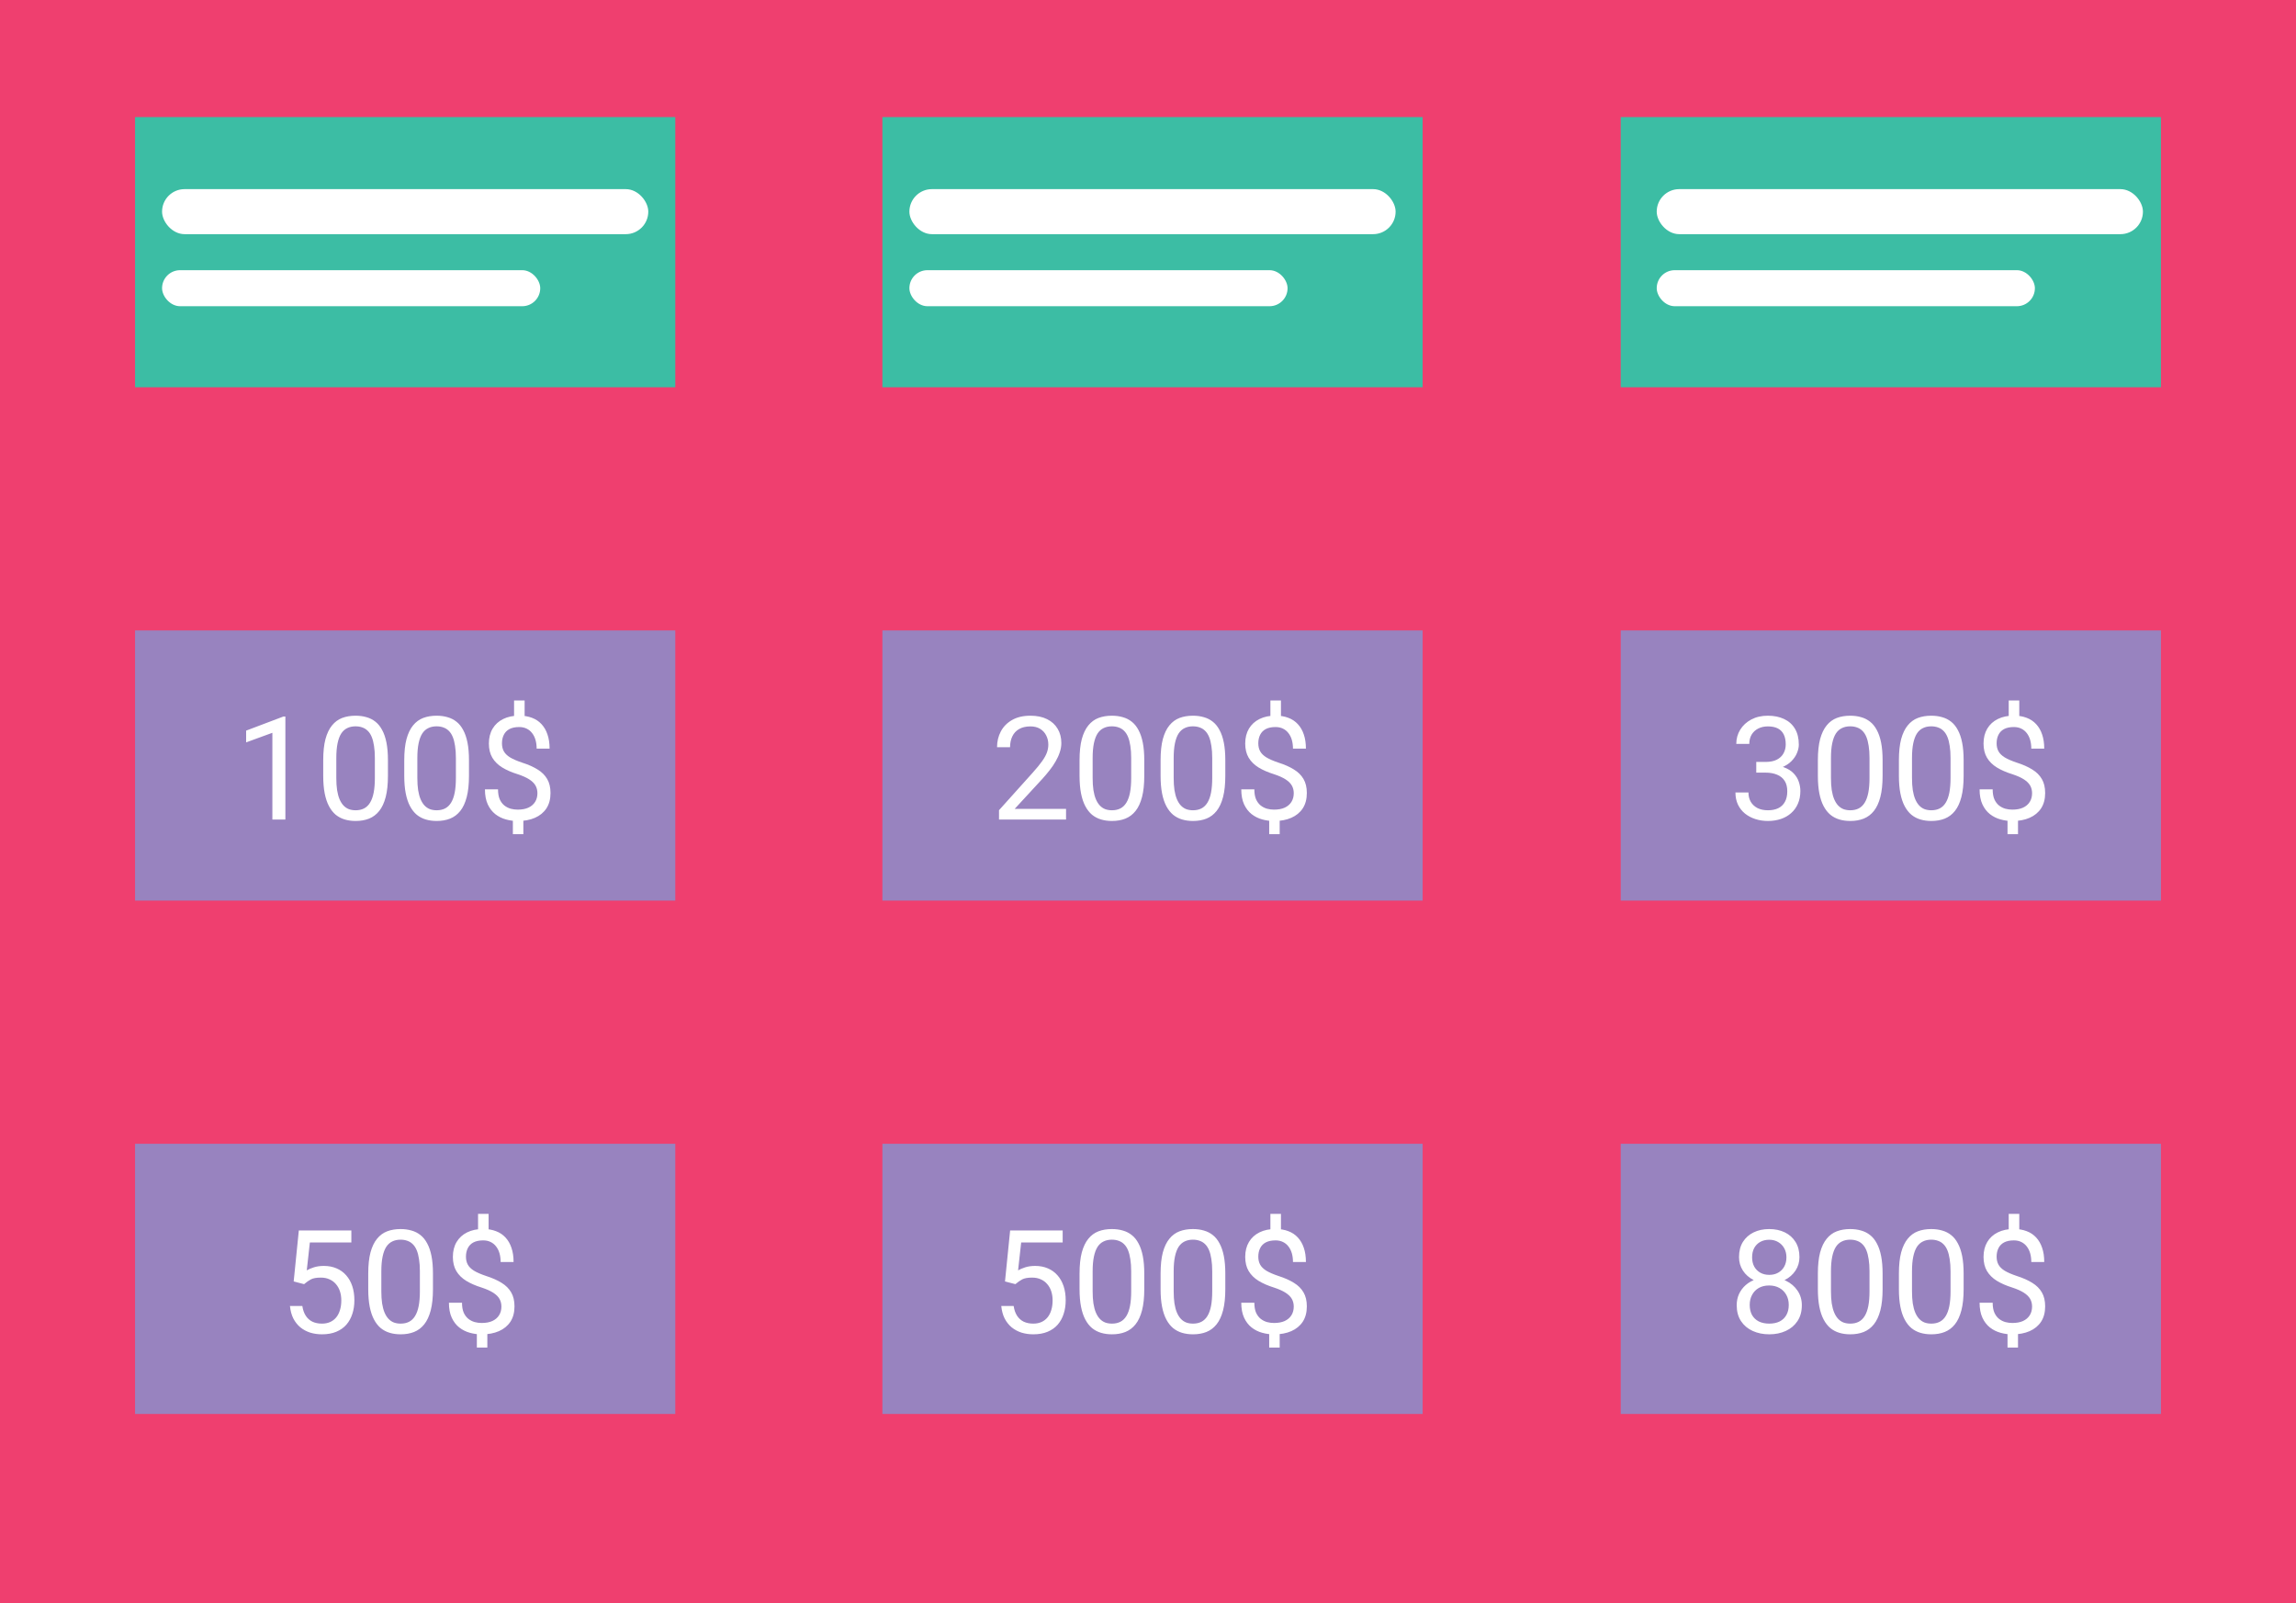 <svg width="255" height="178" viewBox="0 0 255 178" fill="none" xmlns="http://www.w3.org/2000/svg">
<rect width="255" height="178" fill="#EF3F6F"/>
<rect x="180" y="13" width="60" height="30" fill="#3CBDA4"/>
<rect x="15" y="13" width="60" height="30" fill="#3CBDA4"/>
<rect x="18" y="30" width="42" height="4" rx="2" fill="white"/>
<rect x="98" y="13" width="60" height="30" fill="#3CBDA4"/>
<rect x="180" y="70" width="60" height="30" fill="#9883BF"/>
<rect x="15" y="70" width="60" height="30" fill="#9883BF"/>
<path d="M31.695 79.562V91H30.25V81.367L27.336 82.43V81.125L31.469 79.562H31.695ZM43.086 84.406V86.141C43.086 87.073 43.003 87.859 42.836 88.5C42.669 89.141 42.43 89.656 42.117 90.047C41.805 90.438 41.427 90.721 40.984 90.898C40.547 91.07 40.052 91.156 39.5 91.156C39.062 91.156 38.659 91.102 38.289 90.992C37.919 90.883 37.586 90.708 37.289 90.469C36.997 90.224 36.747 89.906 36.539 89.516C36.331 89.125 36.172 88.651 36.062 88.094C35.953 87.537 35.898 86.885 35.898 86.141V84.406C35.898 83.474 35.982 82.693 36.148 82.062C36.32 81.432 36.562 80.927 36.875 80.547C37.188 80.162 37.562 79.885 38 79.719C38.443 79.552 38.938 79.469 39.484 79.469C39.927 79.469 40.333 79.523 40.703 79.633C41.078 79.737 41.411 79.906 41.703 80.141C41.995 80.37 42.242 80.677 42.445 81.062C42.654 81.443 42.812 81.909 42.922 82.461C43.031 83.013 43.086 83.662 43.086 84.406ZM41.633 86.375V84.164C41.633 83.654 41.602 83.206 41.539 82.82C41.482 82.43 41.396 82.096 41.281 81.82C41.167 81.544 41.021 81.32 40.844 81.148C40.672 80.977 40.471 80.852 40.242 80.773C40.018 80.69 39.766 80.648 39.484 80.648C39.141 80.648 38.836 80.713 38.57 80.844C38.305 80.969 38.081 81.169 37.898 81.445C37.721 81.721 37.586 82.083 37.492 82.531C37.398 82.979 37.352 83.523 37.352 84.164V86.375C37.352 86.885 37.38 87.336 37.438 87.727C37.5 88.117 37.591 88.456 37.711 88.742C37.831 89.023 37.977 89.255 38.148 89.438C38.32 89.62 38.518 89.755 38.742 89.844C38.971 89.927 39.224 89.969 39.5 89.969C39.854 89.969 40.164 89.901 40.43 89.766C40.695 89.63 40.917 89.419 41.094 89.133C41.276 88.841 41.411 88.469 41.5 88.016C41.589 87.557 41.633 87.01 41.633 86.375ZM52.086 84.406V86.141C52.086 87.073 52.003 87.859 51.836 88.5C51.669 89.141 51.43 89.656 51.117 90.047C50.805 90.438 50.427 90.721 49.984 90.898C49.547 91.07 49.052 91.156 48.5 91.156C48.062 91.156 47.659 91.102 47.289 90.992C46.919 90.883 46.586 90.708 46.289 90.469C45.997 90.224 45.747 89.906 45.539 89.516C45.331 89.125 45.172 88.651 45.062 88.094C44.953 87.537 44.898 86.885 44.898 86.141V84.406C44.898 83.474 44.982 82.693 45.148 82.062C45.32 81.432 45.562 80.927 45.875 80.547C46.188 80.162 46.562 79.885 47 79.719C47.443 79.552 47.938 79.469 48.484 79.469C48.927 79.469 49.333 79.523 49.703 79.633C50.078 79.737 50.411 79.906 50.703 80.141C50.995 80.37 51.242 80.677 51.445 81.062C51.654 81.443 51.812 81.909 51.922 82.461C52.031 83.013 52.086 83.662 52.086 84.406ZM50.633 86.375V84.164C50.633 83.654 50.602 83.206 50.539 82.82C50.482 82.43 50.396 82.096 50.281 81.82C50.167 81.544 50.021 81.32 49.844 81.148C49.672 80.977 49.471 80.852 49.242 80.773C49.018 80.69 48.766 80.648 48.484 80.648C48.141 80.648 47.836 80.713 47.57 80.844C47.305 80.969 47.081 81.169 46.898 81.445C46.721 81.721 46.586 82.083 46.492 82.531C46.398 82.979 46.352 83.523 46.352 84.164V86.375C46.352 86.885 46.38 87.336 46.438 87.727C46.5 88.117 46.591 88.456 46.711 88.742C46.831 89.023 46.977 89.255 47.148 89.438C47.32 89.62 47.518 89.755 47.742 89.844C47.971 89.927 48.224 89.969 48.5 89.969C48.854 89.969 49.164 89.901 49.43 89.766C49.695 89.63 49.917 89.419 50.094 89.133C50.276 88.841 50.411 88.469 50.5 88.016C50.589 87.557 50.633 87.01 50.633 86.375ZM58.266 77.781V80.164H57.094V77.781H58.266ZM58.125 90.539V92.625H56.961V90.539H58.125ZM59.688 88.07C59.688 87.758 59.617 87.477 59.477 87.227C59.336 86.977 59.104 86.747 58.781 86.539C58.458 86.331 58.026 86.138 57.484 85.961C56.828 85.758 56.26 85.51 55.781 85.219C55.307 84.927 54.94 84.565 54.68 84.133C54.425 83.701 54.297 83.177 54.297 82.562C54.297 81.922 54.435 81.37 54.711 80.906C54.987 80.443 55.378 80.086 55.883 79.836C56.388 79.586 56.982 79.461 57.664 79.461C58.195 79.461 58.669 79.542 59.086 79.703C59.503 79.859 59.854 80.094 60.141 80.406C60.432 80.719 60.654 81.102 60.805 81.555C60.961 82.008 61.039 82.531 61.039 83.125H59.602C59.602 82.776 59.56 82.456 59.477 82.164C59.393 81.872 59.268 81.62 59.102 81.406C58.935 81.188 58.732 81.021 58.492 80.906C58.253 80.787 57.977 80.727 57.664 80.727C57.227 80.727 56.865 80.802 56.578 80.953C56.297 81.104 56.089 81.318 55.953 81.594C55.818 81.865 55.75 82.18 55.75 82.539C55.75 82.872 55.818 83.164 55.953 83.414C56.089 83.664 56.318 83.891 56.641 84.094C56.969 84.292 57.419 84.487 57.992 84.68C58.664 84.893 59.234 85.146 59.703 85.438C60.172 85.724 60.529 86.078 60.773 86.5C61.018 86.917 61.141 87.435 61.141 88.055C61.141 88.727 60.99 89.294 60.688 89.758C60.385 90.216 59.961 90.565 59.414 90.805C58.867 91.044 58.227 91.164 57.492 91.164C57.05 91.164 56.612 91.104 56.18 90.984C55.747 90.865 55.357 90.669 55.008 90.398C54.659 90.122 54.38 89.76 54.172 89.312C53.964 88.859 53.859 88.305 53.859 87.648H55.312C55.312 88.091 55.375 88.458 55.5 88.75C55.63 89.037 55.802 89.266 56.016 89.438C56.229 89.604 56.464 89.724 56.719 89.797C56.979 89.865 57.237 89.898 57.492 89.898C57.961 89.898 58.357 89.826 58.68 89.68C59.008 89.529 59.258 89.315 59.43 89.039C59.602 88.763 59.688 88.44 59.688 88.07Z" fill="white"/>
<rect x="98" y="70" width="60" height="30" fill="#9883BF"/>
<path d="M118.398 89.812V91H110.953V89.961L114.68 85.812C115.138 85.302 115.492 84.87 115.742 84.516C115.997 84.156 116.174 83.836 116.273 83.555C116.378 83.268 116.43 82.977 116.43 82.68C116.43 82.305 116.352 81.966 116.195 81.664C116.044 81.357 115.82 81.112 115.523 80.93C115.227 80.747 114.867 80.656 114.445 80.656C113.94 80.656 113.518 80.755 113.18 80.953C112.846 81.146 112.596 81.417 112.43 81.766C112.263 82.115 112.18 82.516 112.18 82.969H110.734C110.734 82.328 110.875 81.742 111.156 81.211C111.438 80.68 111.854 80.258 112.406 79.945C112.958 79.628 113.638 79.469 114.445 79.469C115.164 79.469 115.779 79.596 116.289 79.852C116.799 80.102 117.19 80.456 117.461 80.914C117.737 81.367 117.875 81.898 117.875 82.508C117.875 82.841 117.818 83.18 117.703 83.523C117.594 83.862 117.44 84.201 117.242 84.539C117.049 84.878 116.823 85.211 116.562 85.539C116.307 85.867 116.034 86.19 115.742 86.508L112.695 89.812H118.398ZM127.086 84.406V86.141C127.086 87.073 127.003 87.859 126.836 88.5C126.669 89.141 126.43 89.656 126.117 90.047C125.805 90.438 125.427 90.721 124.984 90.898C124.547 91.07 124.052 91.156 123.5 91.156C123.062 91.156 122.659 91.102 122.289 90.992C121.919 90.883 121.586 90.708 121.289 90.469C120.997 90.224 120.747 89.906 120.539 89.516C120.331 89.125 120.172 88.651 120.062 88.094C119.953 87.537 119.898 86.885 119.898 86.141V84.406C119.898 83.474 119.982 82.693 120.148 82.062C120.32 81.432 120.562 80.927 120.875 80.547C121.188 80.162 121.562 79.885 122 79.719C122.443 79.552 122.938 79.469 123.484 79.469C123.927 79.469 124.333 79.523 124.703 79.633C125.078 79.737 125.411 79.906 125.703 80.141C125.995 80.37 126.242 80.677 126.445 81.062C126.654 81.443 126.812 81.909 126.922 82.461C127.031 83.013 127.086 83.662 127.086 84.406ZM125.633 86.375V84.164C125.633 83.654 125.602 83.206 125.539 82.82C125.482 82.43 125.396 82.096 125.281 81.82C125.167 81.544 125.021 81.32 124.844 81.148C124.672 80.977 124.471 80.852 124.242 80.773C124.018 80.69 123.766 80.648 123.484 80.648C123.141 80.648 122.836 80.713 122.57 80.844C122.305 80.969 122.081 81.169 121.898 81.445C121.721 81.721 121.586 82.083 121.492 82.531C121.398 82.979 121.352 83.523 121.352 84.164V86.375C121.352 86.885 121.38 87.336 121.438 87.727C121.5 88.117 121.591 88.456 121.711 88.742C121.831 89.023 121.977 89.255 122.148 89.438C122.32 89.62 122.518 89.755 122.742 89.844C122.971 89.927 123.224 89.969 123.5 89.969C123.854 89.969 124.164 89.901 124.43 89.766C124.695 89.63 124.917 89.419 125.094 89.133C125.276 88.841 125.411 88.469 125.5 88.016C125.589 87.557 125.633 87.01 125.633 86.375ZM136.086 84.406V86.141C136.086 87.073 136.003 87.859 135.836 88.5C135.669 89.141 135.43 89.656 135.117 90.047C134.805 90.438 134.427 90.721 133.984 90.898C133.547 91.07 133.052 91.156 132.5 91.156C132.062 91.156 131.659 91.102 131.289 90.992C130.919 90.883 130.586 90.708 130.289 90.469C129.997 90.224 129.747 89.906 129.539 89.516C129.331 89.125 129.172 88.651 129.062 88.094C128.953 87.537 128.898 86.885 128.898 86.141V84.406C128.898 83.474 128.982 82.693 129.148 82.062C129.32 81.432 129.562 80.927 129.875 80.547C130.188 80.162 130.562 79.885 131 79.719C131.443 79.552 131.938 79.469 132.484 79.469C132.927 79.469 133.333 79.523 133.703 79.633C134.078 79.737 134.411 79.906 134.703 80.141C134.995 80.37 135.242 80.677 135.445 81.062C135.654 81.443 135.812 81.909 135.922 82.461C136.031 83.013 136.086 83.662 136.086 84.406ZM134.633 86.375V84.164C134.633 83.654 134.602 83.206 134.539 82.82C134.482 82.43 134.396 82.096 134.281 81.82C134.167 81.544 134.021 81.32 133.844 81.148C133.672 80.977 133.471 80.852 133.242 80.773C133.018 80.69 132.766 80.648 132.484 80.648C132.141 80.648 131.836 80.713 131.57 80.844C131.305 80.969 131.081 81.169 130.898 81.445C130.721 81.721 130.586 82.083 130.492 82.531C130.398 82.979 130.352 83.523 130.352 84.164V86.375C130.352 86.885 130.38 87.336 130.438 87.727C130.5 88.117 130.591 88.456 130.711 88.742C130.831 89.023 130.977 89.255 131.148 89.438C131.32 89.62 131.518 89.755 131.742 89.844C131.971 89.927 132.224 89.969 132.5 89.969C132.854 89.969 133.164 89.901 133.43 89.766C133.695 89.63 133.917 89.419 134.094 89.133C134.276 88.841 134.411 88.469 134.5 88.016C134.589 87.557 134.633 87.01 134.633 86.375ZM142.266 77.781V80.164H141.094V77.781H142.266ZM142.125 90.539V92.625H140.961V90.539H142.125ZM143.688 88.07C143.688 87.758 143.617 87.477 143.477 87.227C143.336 86.977 143.104 86.747 142.781 86.539C142.458 86.331 142.026 86.138 141.484 85.961C140.828 85.758 140.26 85.51 139.781 85.219C139.307 84.927 138.94 84.565 138.68 84.133C138.424 83.701 138.297 83.177 138.297 82.562C138.297 81.922 138.435 81.37 138.711 80.906C138.987 80.443 139.378 80.086 139.883 79.836C140.388 79.586 140.982 79.461 141.664 79.461C142.195 79.461 142.669 79.542 143.086 79.703C143.503 79.859 143.854 80.094 144.141 80.406C144.432 80.719 144.654 81.102 144.805 81.555C144.961 82.008 145.039 82.531 145.039 83.125H143.602C143.602 82.776 143.56 82.456 143.477 82.164C143.393 81.872 143.268 81.62 143.102 81.406C142.935 81.188 142.732 81.021 142.492 80.906C142.253 80.787 141.977 80.727 141.664 80.727C141.227 80.727 140.865 80.802 140.578 80.953C140.297 81.104 140.089 81.318 139.953 81.594C139.818 81.865 139.75 82.18 139.75 82.539C139.75 82.872 139.818 83.164 139.953 83.414C140.089 83.664 140.318 83.891 140.641 84.094C140.969 84.292 141.419 84.487 141.992 84.68C142.664 84.893 143.234 85.146 143.703 85.438C144.172 85.724 144.529 86.078 144.773 86.5C145.018 86.917 145.141 87.435 145.141 88.055C145.141 88.727 144.99 89.294 144.688 89.758C144.385 90.216 143.961 90.565 143.414 90.805C142.867 91.044 142.227 91.164 141.492 91.164C141.049 91.164 140.612 91.104 140.18 90.984C139.747 90.865 139.357 90.669 139.008 90.398C138.659 90.122 138.38 89.76 138.172 89.312C137.964 88.859 137.859 88.305 137.859 87.648H139.312C139.312 88.091 139.375 88.458 139.5 88.75C139.63 89.037 139.802 89.266 140.016 89.438C140.229 89.604 140.464 89.724 140.719 89.797C140.979 89.865 141.237 89.898 141.492 89.898C141.961 89.898 142.357 89.826 142.68 89.68C143.008 89.529 143.258 89.315 143.43 89.039C143.602 88.763 143.688 88.44 143.688 88.07Z" fill="white"/>
<path d="M195.055 84.602H196.086C196.591 84.602 197.008 84.518 197.336 84.352C197.669 84.18 197.917 83.948 198.078 83.656C198.245 83.359 198.328 83.026 198.328 82.656C198.328 82.219 198.255 81.852 198.109 81.555C197.964 81.258 197.745 81.034 197.453 80.883C197.161 80.732 196.792 80.656 196.344 80.656C195.938 80.656 195.578 80.737 195.266 80.898C194.958 81.055 194.716 81.279 194.539 81.57C194.367 81.862 194.281 82.206 194.281 82.602H192.836C192.836 82.023 192.982 81.497 193.273 81.023C193.565 80.549 193.974 80.172 194.5 79.891C195.031 79.609 195.646 79.469 196.344 79.469C197.031 79.469 197.633 79.591 198.148 79.836C198.664 80.076 199.065 80.435 199.352 80.914C199.638 81.388 199.781 81.979 199.781 82.688C199.781 82.974 199.714 83.281 199.578 83.609C199.448 83.932 199.242 84.234 198.961 84.516C198.685 84.797 198.326 85.029 197.883 85.211C197.44 85.388 196.909 85.477 196.289 85.477H195.055V84.602ZM195.055 85.789V84.922H196.289C197.013 84.922 197.612 85.008 198.086 85.18C198.56 85.352 198.932 85.581 199.203 85.867C199.479 86.154 199.672 86.469 199.781 86.812C199.896 87.151 199.953 87.49 199.953 87.828C199.953 88.359 199.862 88.831 199.68 89.242C199.503 89.654 199.25 90.003 198.922 90.289C198.599 90.576 198.219 90.792 197.781 90.938C197.344 91.083 196.867 91.156 196.352 91.156C195.857 91.156 195.391 91.086 194.953 90.945C194.521 90.805 194.138 90.602 193.805 90.336C193.471 90.065 193.211 89.734 193.023 89.344C192.836 88.948 192.742 88.497 192.742 87.992H194.188C194.188 88.388 194.273 88.734 194.445 89.031C194.622 89.328 194.872 89.56 195.195 89.727C195.523 89.888 195.909 89.969 196.352 89.969C196.794 89.969 197.174 89.893 197.492 89.742C197.815 89.586 198.062 89.352 198.234 89.039C198.411 88.727 198.5 88.333 198.5 87.859C198.5 87.385 198.401 86.997 198.203 86.695C198.005 86.388 197.724 86.162 197.359 86.016C197 85.865 196.576 85.789 196.086 85.789H195.055ZM209.086 84.406V86.141C209.086 87.073 209.003 87.859 208.836 88.5C208.669 89.141 208.43 89.656 208.117 90.047C207.805 90.438 207.427 90.721 206.984 90.898C206.547 91.07 206.052 91.156 205.5 91.156C205.062 91.156 204.659 91.102 204.289 90.992C203.919 90.883 203.586 90.708 203.289 90.469C202.997 90.224 202.747 89.906 202.539 89.516C202.331 89.125 202.172 88.651 202.062 88.094C201.953 87.537 201.898 86.885 201.898 86.141V84.406C201.898 83.474 201.982 82.693 202.148 82.062C202.32 81.432 202.562 80.927 202.875 80.547C203.188 80.162 203.562 79.885 204 79.719C204.443 79.552 204.938 79.469 205.484 79.469C205.927 79.469 206.333 79.523 206.703 79.633C207.078 79.737 207.411 79.906 207.703 80.141C207.995 80.37 208.242 80.677 208.445 81.062C208.654 81.443 208.812 81.909 208.922 82.461C209.031 83.013 209.086 83.662 209.086 84.406ZM207.633 86.375V84.164C207.633 83.654 207.602 83.206 207.539 82.82C207.482 82.43 207.396 82.096 207.281 81.82C207.167 81.544 207.021 81.32 206.844 81.148C206.672 80.977 206.471 80.852 206.242 80.773C206.018 80.69 205.766 80.648 205.484 80.648C205.141 80.648 204.836 80.713 204.57 80.844C204.305 80.969 204.081 81.169 203.898 81.445C203.721 81.721 203.586 82.083 203.492 82.531C203.398 82.979 203.352 83.523 203.352 84.164V86.375C203.352 86.885 203.38 87.336 203.438 87.727C203.5 88.117 203.591 88.456 203.711 88.742C203.831 89.023 203.977 89.255 204.148 89.438C204.32 89.62 204.518 89.755 204.742 89.844C204.971 89.927 205.224 89.969 205.5 89.969C205.854 89.969 206.164 89.901 206.43 89.766C206.695 89.63 206.917 89.419 207.094 89.133C207.276 88.841 207.411 88.469 207.5 88.016C207.589 87.557 207.633 87.01 207.633 86.375ZM218.086 84.406V86.141C218.086 87.073 218.003 87.859 217.836 88.5C217.669 89.141 217.43 89.656 217.117 90.047C216.805 90.438 216.427 90.721 215.984 90.898C215.547 91.07 215.052 91.156 214.5 91.156C214.062 91.156 213.659 91.102 213.289 90.992C212.919 90.883 212.586 90.708 212.289 90.469C211.997 90.224 211.747 89.906 211.539 89.516C211.331 89.125 211.172 88.651 211.062 88.094C210.953 87.537 210.898 86.885 210.898 86.141V84.406C210.898 83.474 210.982 82.693 211.148 82.062C211.32 81.432 211.562 80.927 211.875 80.547C212.188 80.162 212.562 79.885 213 79.719C213.443 79.552 213.938 79.469 214.484 79.469C214.927 79.469 215.333 79.523 215.703 79.633C216.078 79.737 216.411 79.906 216.703 80.141C216.995 80.37 217.242 80.677 217.445 81.062C217.654 81.443 217.812 81.909 217.922 82.461C218.031 83.013 218.086 83.662 218.086 84.406ZM216.633 86.375V84.164C216.633 83.654 216.602 83.206 216.539 82.82C216.482 82.43 216.396 82.096 216.281 81.82C216.167 81.544 216.021 81.32 215.844 81.148C215.672 80.977 215.471 80.852 215.242 80.773C215.018 80.69 214.766 80.648 214.484 80.648C214.141 80.648 213.836 80.713 213.57 80.844C213.305 80.969 213.081 81.169 212.898 81.445C212.721 81.721 212.586 82.083 212.492 82.531C212.398 82.979 212.352 83.523 212.352 84.164V86.375C212.352 86.885 212.38 87.336 212.438 87.727C212.5 88.117 212.591 88.456 212.711 88.742C212.831 89.023 212.977 89.255 213.148 89.438C213.32 89.62 213.518 89.755 213.742 89.844C213.971 89.927 214.224 89.969 214.5 89.969C214.854 89.969 215.164 89.901 215.43 89.766C215.695 89.63 215.917 89.419 216.094 89.133C216.276 88.841 216.411 88.469 216.5 88.016C216.589 87.557 216.633 87.01 216.633 86.375ZM224.266 77.781V80.164H223.094V77.781H224.266ZM224.125 90.539V92.625H222.961V90.539H224.125ZM225.688 88.07C225.688 87.758 225.617 87.477 225.477 87.227C225.336 86.977 225.104 86.747 224.781 86.539C224.458 86.331 224.026 86.138 223.484 85.961C222.828 85.758 222.26 85.51 221.781 85.219C221.307 84.927 220.94 84.565 220.68 84.133C220.424 83.701 220.297 83.177 220.297 82.562C220.297 81.922 220.435 81.37 220.711 80.906C220.987 80.443 221.378 80.086 221.883 79.836C222.388 79.586 222.982 79.461 223.664 79.461C224.195 79.461 224.669 79.542 225.086 79.703C225.503 79.859 225.854 80.094 226.141 80.406C226.432 80.719 226.654 81.102 226.805 81.555C226.961 82.008 227.039 82.531 227.039 83.125H225.602C225.602 82.776 225.56 82.456 225.477 82.164C225.393 81.872 225.268 81.62 225.102 81.406C224.935 81.188 224.732 81.021 224.492 80.906C224.253 80.787 223.977 80.727 223.664 80.727C223.227 80.727 222.865 80.802 222.578 80.953C222.297 81.104 222.089 81.318 221.953 81.594C221.818 81.865 221.75 82.18 221.75 82.539C221.75 82.872 221.818 83.164 221.953 83.414C222.089 83.664 222.318 83.891 222.641 84.094C222.969 84.292 223.419 84.487 223.992 84.68C224.664 84.893 225.234 85.146 225.703 85.438C226.172 85.724 226.529 86.078 226.773 86.5C227.018 86.917 227.141 87.435 227.141 88.055C227.141 88.727 226.99 89.294 226.688 89.758C226.385 90.216 225.961 90.565 225.414 90.805C224.867 91.044 224.227 91.164 223.492 91.164C223.049 91.164 222.612 91.104 222.18 90.984C221.747 90.865 221.357 90.669 221.008 90.398C220.659 90.122 220.38 89.76 220.172 89.312C219.964 88.859 219.859 88.305 219.859 87.648H221.312C221.312 88.091 221.375 88.458 221.5 88.75C221.63 89.037 221.802 89.266 222.016 89.438C222.229 89.604 222.464 89.724 222.719 89.797C222.979 89.865 223.237 89.898 223.492 89.898C223.961 89.898 224.357 89.826 224.68 89.68C225.008 89.529 225.258 89.315 225.43 89.039C225.602 88.763 225.688 88.44 225.688 88.07Z" fill="white"/>
<rect x="180" y="127" width="60" height="30" fill="#9883BF"/>
<rect x="15" y="127" width="60" height="30" fill="#9883BF"/>
<path d="M33.773 142.586L32.617 142.289L33.188 136.625H39.023V137.961H34.414L34.07 141.055C34.279 140.935 34.542 140.823 34.859 140.719C35.182 140.615 35.552 140.562 35.969 140.562C36.495 140.562 36.966 140.654 37.383 140.836C37.8 141.013 38.154 141.268 38.445 141.602C38.742 141.935 38.969 142.336 39.125 142.805C39.281 143.273 39.359 143.797 39.359 144.375C39.359 144.922 39.284 145.424 39.133 145.883C38.987 146.341 38.766 146.742 38.469 147.086C38.172 147.424 37.797 147.688 37.344 147.875C36.896 148.062 36.367 148.156 35.758 148.156C35.3 148.156 34.865 148.094 34.453 147.969C34.047 147.839 33.682 147.643 33.359 147.383C33.042 147.117 32.781 146.789 32.578 146.398C32.38 146.003 32.255 145.539 32.203 145.008H33.578C33.641 145.435 33.766 145.794 33.953 146.086C34.141 146.378 34.385 146.599 34.688 146.75C34.995 146.896 35.352 146.969 35.758 146.969C36.102 146.969 36.406 146.909 36.672 146.789C36.938 146.669 37.161 146.497 37.344 146.273C37.526 146.049 37.664 145.779 37.758 145.461C37.857 145.143 37.906 144.786 37.906 144.391C37.906 144.031 37.857 143.698 37.758 143.391C37.659 143.083 37.51 142.815 37.312 142.586C37.12 142.357 36.883 142.18 36.602 142.055C36.32 141.924 35.997 141.859 35.633 141.859C35.148 141.859 34.781 141.924 34.531 142.055C34.286 142.185 34.034 142.362 33.773 142.586ZM48.086 141.406V143.141C48.086 144.073 48.003 144.859 47.836 145.5C47.669 146.141 47.43 146.656 47.117 147.047C46.805 147.438 46.427 147.721 45.984 147.898C45.547 148.07 45.052 148.156 44.5 148.156C44.062 148.156 43.659 148.102 43.289 147.992C42.919 147.883 42.586 147.708 42.289 147.469C41.997 147.224 41.747 146.906 41.539 146.516C41.331 146.125 41.172 145.651 41.062 145.094C40.953 144.536 40.898 143.885 40.898 143.141V141.406C40.898 140.474 40.982 139.693 41.148 139.062C41.32 138.432 41.562 137.927 41.875 137.547C42.188 137.161 42.562 136.885 43 136.719C43.443 136.552 43.938 136.469 44.484 136.469C44.927 136.469 45.333 136.523 45.703 136.633C46.078 136.737 46.411 136.906 46.703 137.141C46.995 137.37 47.242 137.677 47.445 138.062C47.654 138.443 47.812 138.909 47.922 139.461C48.031 140.013 48.086 140.661 48.086 141.406ZM46.633 143.375V141.164C46.633 140.654 46.602 140.206 46.539 139.82C46.482 139.43 46.396 139.096 46.281 138.82C46.167 138.544 46.021 138.32 45.844 138.148C45.672 137.977 45.471 137.852 45.242 137.773C45.018 137.69 44.766 137.648 44.484 137.648C44.141 137.648 43.836 137.714 43.57 137.844C43.305 137.969 43.081 138.169 42.898 138.445C42.721 138.721 42.586 139.083 42.492 139.531C42.398 139.979 42.352 140.523 42.352 141.164V143.375C42.352 143.885 42.38 144.336 42.438 144.727C42.5 145.117 42.591 145.456 42.711 145.742C42.831 146.023 42.977 146.255 43.148 146.438C43.32 146.62 43.518 146.755 43.742 146.844C43.971 146.927 44.224 146.969 44.5 146.969C44.854 146.969 45.164 146.901 45.43 146.766C45.695 146.63 45.917 146.419 46.094 146.133C46.276 145.841 46.411 145.469 46.5 145.016C46.589 144.557 46.633 144.01 46.633 143.375ZM54.266 134.781V137.164H53.094V134.781H54.266ZM54.125 147.539V149.625H52.961V147.539H54.125ZM55.688 145.07C55.688 144.758 55.617 144.477 55.477 144.227C55.336 143.977 55.104 143.747 54.781 143.539C54.458 143.331 54.026 143.138 53.484 142.961C52.828 142.758 52.26 142.51 51.781 142.219C51.307 141.927 50.94 141.565 50.68 141.133C50.425 140.701 50.297 140.177 50.297 139.562C50.297 138.922 50.435 138.37 50.711 137.906C50.987 137.443 51.378 137.086 51.883 136.836C52.388 136.586 52.982 136.461 53.664 136.461C54.195 136.461 54.669 136.542 55.086 136.703C55.503 136.859 55.854 137.094 56.141 137.406C56.432 137.719 56.654 138.102 56.805 138.555C56.961 139.008 57.039 139.531 57.039 140.125H55.602C55.602 139.776 55.56 139.456 55.477 139.164C55.393 138.872 55.268 138.62 55.102 138.406C54.935 138.188 54.732 138.021 54.492 137.906C54.253 137.786 53.977 137.727 53.664 137.727C53.227 137.727 52.865 137.802 52.578 137.953C52.297 138.104 52.089 138.318 51.953 138.594C51.818 138.865 51.75 139.18 51.75 139.539C51.75 139.872 51.818 140.164 51.953 140.414C52.089 140.664 52.318 140.891 52.641 141.094C52.969 141.292 53.419 141.487 53.992 141.68C54.664 141.893 55.234 142.146 55.703 142.438C56.172 142.724 56.529 143.078 56.773 143.5C57.018 143.917 57.141 144.435 57.141 145.055C57.141 145.727 56.99 146.294 56.688 146.758C56.385 147.216 55.961 147.565 55.414 147.805C54.867 148.044 54.227 148.164 53.492 148.164C53.05 148.164 52.612 148.104 52.18 147.984C51.747 147.865 51.357 147.669 51.008 147.398C50.659 147.122 50.38 146.76 50.172 146.312C49.964 145.859 49.859 145.305 49.859 144.648H51.312C51.312 145.091 51.375 145.458 51.5 145.75C51.63 146.036 51.802 146.266 52.016 146.438C52.229 146.604 52.464 146.724 52.719 146.797C52.979 146.865 53.237 146.898 53.492 146.898C53.961 146.898 54.357 146.826 54.68 146.68C55.008 146.529 55.258 146.315 55.43 146.039C55.602 145.763 55.688 145.44 55.688 145.07Z" fill="white"/>
<rect x="98" y="127" width="60" height="30" fill="#9883BF"/>
<path d="M112.773 142.586L111.617 142.289L112.188 136.625H118.023V137.961H113.414L113.07 141.055C113.279 140.935 113.542 140.823 113.859 140.719C114.182 140.615 114.552 140.562 114.969 140.562C115.495 140.562 115.966 140.654 116.383 140.836C116.799 141.013 117.154 141.268 117.445 141.602C117.742 141.935 117.969 142.336 118.125 142.805C118.281 143.273 118.359 143.797 118.359 144.375C118.359 144.922 118.284 145.424 118.133 145.883C117.987 146.341 117.766 146.742 117.469 147.086C117.172 147.424 116.797 147.688 116.344 147.875C115.896 148.062 115.367 148.156 114.758 148.156C114.299 148.156 113.865 148.094 113.453 147.969C113.047 147.839 112.682 147.643 112.359 147.383C112.042 147.117 111.781 146.789 111.578 146.398C111.38 146.003 111.255 145.539 111.203 145.008H112.578C112.641 145.435 112.766 145.794 112.953 146.086C113.141 146.378 113.385 146.599 113.688 146.75C113.995 146.896 114.352 146.969 114.758 146.969C115.102 146.969 115.406 146.909 115.672 146.789C115.938 146.669 116.161 146.497 116.344 146.273C116.526 146.049 116.664 145.779 116.758 145.461C116.857 145.143 116.906 144.786 116.906 144.391C116.906 144.031 116.857 143.698 116.758 143.391C116.659 143.083 116.51 142.815 116.312 142.586C116.12 142.357 115.883 142.18 115.602 142.055C115.32 141.924 114.997 141.859 114.633 141.859C114.148 141.859 113.781 141.924 113.531 142.055C113.286 142.185 113.034 142.362 112.773 142.586ZM127.086 141.406V143.141C127.086 144.073 127.003 144.859 126.836 145.5C126.669 146.141 126.43 146.656 126.117 147.047C125.805 147.438 125.427 147.721 124.984 147.898C124.547 148.07 124.052 148.156 123.5 148.156C123.062 148.156 122.659 148.102 122.289 147.992C121.919 147.883 121.586 147.708 121.289 147.469C120.997 147.224 120.747 146.906 120.539 146.516C120.331 146.125 120.172 145.651 120.062 145.094C119.953 144.536 119.898 143.885 119.898 143.141V141.406C119.898 140.474 119.982 139.693 120.148 139.062C120.32 138.432 120.562 137.927 120.875 137.547C121.188 137.161 121.562 136.885 122 136.719C122.443 136.552 122.938 136.469 123.484 136.469C123.927 136.469 124.333 136.523 124.703 136.633C125.078 136.737 125.411 136.906 125.703 137.141C125.995 137.37 126.242 137.677 126.445 138.062C126.654 138.443 126.812 138.909 126.922 139.461C127.031 140.013 127.086 140.661 127.086 141.406ZM125.633 143.375V141.164C125.633 140.654 125.602 140.206 125.539 139.82C125.482 139.43 125.396 139.096 125.281 138.82C125.167 138.544 125.021 138.32 124.844 138.148C124.672 137.977 124.471 137.852 124.242 137.773C124.018 137.69 123.766 137.648 123.484 137.648C123.141 137.648 122.836 137.714 122.57 137.844C122.305 137.969 122.081 138.169 121.898 138.445C121.721 138.721 121.586 139.083 121.492 139.531C121.398 139.979 121.352 140.523 121.352 141.164V143.375C121.352 143.885 121.38 144.336 121.438 144.727C121.5 145.117 121.591 145.456 121.711 145.742C121.831 146.023 121.977 146.255 122.148 146.438C122.32 146.62 122.518 146.755 122.742 146.844C122.971 146.927 123.224 146.969 123.5 146.969C123.854 146.969 124.164 146.901 124.43 146.766C124.695 146.63 124.917 146.419 125.094 146.133C125.276 145.841 125.411 145.469 125.5 145.016C125.589 144.557 125.633 144.01 125.633 143.375ZM136.086 141.406V143.141C136.086 144.073 136.003 144.859 135.836 145.5C135.669 146.141 135.43 146.656 135.117 147.047C134.805 147.438 134.427 147.721 133.984 147.898C133.547 148.07 133.052 148.156 132.5 148.156C132.062 148.156 131.659 148.102 131.289 147.992C130.919 147.883 130.586 147.708 130.289 147.469C129.997 147.224 129.747 146.906 129.539 146.516C129.331 146.125 129.172 145.651 129.062 145.094C128.953 144.536 128.898 143.885 128.898 143.141V141.406C128.898 140.474 128.982 139.693 129.148 139.062C129.32 138.432 129.562 137.927 129.875 137.547C130.188 137.161 130.562 136.885 131 136.719C131.443 136.552 131.938 136.469 132.484 136.469C132.927 136.469 133.333 136.523 133.703 136.633C134.078 136.737 134.411 136.906 134.703 137.141C134.995 137.37 135.242 137.677 135.445 138.062C135.654 138.443 135.812 138.909 135.922 139.461C136.031 140.013 136.086 140.661 136.086 141.406ZM134.633 143.375V141.164C134.633 140.654 134.602 140.206 134.539 139.82C134.482 139.43 134.396 139.096 134.281 138.82C134.167 138.544 134.021 138.32 133.844 138.148C133.672 137.977 133.471 137.852 133.242 137.773C133.018 137.69 132.766 137.648 132.484 137.648C132.141 137.648 131.836 137.714 131.57 137.844C131.305 137.969 131.081 138.169 130.898 138.445C130.721 138.721 130.586 139.083 130.492 139.531C130.398 139.979 130.352 140.523 130.352 141.164V143.375C130.352 143.885 130.38 144.336 130.438 144.727C130.5 145.117 130.591 145.456 130.711 145.742C130.831 146.023 130.977 146.255 131.148 146.438C131.32 146.62 131.518 146.755 131.742 146.844C131.971 146.927 132.224 146.969 132.5 146.969C132.854 146.969 133.164 146.901 133.43 146.766C133.695 146.63 133.917 146.419 134.094 146.133C134.276 145.841 134.411 145.469 134.5 145.016C134.589 144.557 134.633 144.01 134.633 143.375ZM142.266 134.781V137.164H141.094V134.781H142.266ZM142.125 147.539V149.625H140.961V147.539H142.125ZM143.688 145.07C143.688 144.758 143.617 144.477 143.477 144.227C143.336 143.977 143.104 143.747 142.781 143.539C142.458 143.331 142.026 143.138 141.484 142.961C140.828 142.758 140.26 142.51 139.781 142.219C139.307 141.927 138.94 141.565 138.68 141.133C138.424 140.701 138.297 140.177 138.297 139.562C138.297 138.922 138.435 138.37 138.711 137.906C138.987 137.443 139.378 137.086 139.883 136.836C140.388 136.586 140.982 136.461 141.664 136.461C142.195 136.461 142.669 136.542 143.086 136.703C143.503 136.859 143.854 137.094 144.141 137.406C144.432 137.719 144.654 138.102 144.805 138.555C144.961 139.008 145.039 139.531 145.039 140.125H143.602C143.602 139.776 143.56 139.456 143.477 139.164C143.393 138.872 143.268 138.62 143.102 138.406C142.935 138.188 142.732 138.021 142.492 137.906C142.253 137.786 141.977 137.727 141.664 137.727C141.227 137.727 140.865 137.802 140.578 137.953C140.297 138.104 140.089 138.318 139.953 138.594C139.818 138.865 139.75 139.18 139.75 139.539C139.75 139.872 139.818 140.164 139.953 140.414C140.089 140.664 140.318 140.891 140.641 141.094C140.969 141.292 141.419 141.487 141.992 141.68C142.664 141.893 143.234 142.146 143.703 142.438C144.172 142.724 144.529 143.078 144.773 143.5C145.018 143.917 145.141 144.435 145.141 145.055C145.141 145.727 144.99 146.294 144.688 146.758C144.385 147.216 143.961 147.565 143.414 147.805C142.867 148.044 142.227 148.164 141.492 148.164C141.049 148.164 140.612 148.104 140.18 147.984C139.747 147.865 139.357 147.669 139.008 147.398C138.659 147.122 138.38 146.76 138.172 146.312C137.964 145.859 137.859 145.305 137.859 144.648H139.312C139.312 145.091 139.375 145.458 139.5 145.75C139.63 146.036 139.802 146.266 140.016 146.438C140.229 146.604 140.464 146.724 140.719 146.797C140.979 146.865 141.237 146.898 141.492 146.898C141.961 146.898 142.357 146.826 142.68 146.68C143.008 146.529 143.258 146.315 143.43 146.039C143.602 145.763 143.688 145.44 143.688 145.07Z" fill="white"/>
<path d="M200.117 144.922C200.117 145.615 199.956 146.203 199.633 146.688C199.315 147.167 198.883 147.531 198.336 147.781C197.794 148.031 197.182 148.156 196.5 148.156C195.818 148.156 195.203 148.031 194.656 147.781C194.109 147.531 193.677 147.167 193.359 146.688C193.042 146.203 192.883 145.615 192.883 144.922C192.883 144.469 192.969 144.055 193.141 143.68C193.318 143.299 193.565 142.969 193.883 142.688C194.206 142.406 194.586 142.19 195.023 142.039C195.466 141.883 195.953 141.805 196.484 141.805C197.182 141.805 197.805 141.94 198.352 142.211C198.898 142.477 199.328 142.844 199.641 143.312C199.958 143.781 200.117 144.318 200.117 144.922ZM198.664 144.891C198.664 144.469 198.573 144.096 198.391 143.773C198.208 143.445 197.953 143.19 197.625 143.008C197.297 142.826 196.917 142.734 196.484 142.734C196.042 142.734 195.659 142.826 195.336 143.008C195.018 143.19 194.771 143.445 194.594 143.773C194.417 144.096 194.328 144.469 194.328 144.891C194.328 145.328 194.414 145.703 194.586 146.016C194.763 146.323 195.013 146.56 195.336 146.727C195.664 146.888 196.052 146.969 196.5 146.969C196.948 146.969 197.333 146.888 197.656 146.727C197.979 146.56 198.227 146.323 198.398 146.016C198.576 145.703 198.664 145.328 198.664 144.891ZM199.852 139.586C199.852 140.138 199.706 140.635 199.414 141.078C199.122 141.521 198.724 141.87 198.219 142.125C197.714 142.38 197.141 142.508 196.5 142.508C195.849 142.508 195.268 142.38 194.758 142.125C194.253 141.87 193.857 141.521 193.57 141.078C193.284 140.635 193.141 140.138 193.141 139.586C193.141 138.924 193.284 138.362 193.57 137.898C193.862 137.435 194.26 137.081 194.766 136.836C195.271 136.591 195.846 136.469 196.492 136.469C197.143 136.469 197.721 136.591 198.227 136.836C198.732 137.081 199.128 137.435 199.414 137.898C199.706 138.362 199.852 138.924 199.852 139.586ZM198.406 139.609C198.406 139.229 198.326 138.893 198.164 138.602C198.003 138.31 197.779 138.081 197.492 137.914C197.206 137.742 196.872 137.656 196.492 137.656C196.112 137.656 195.779 137.737 195.492 137.898C195.211 138.055 194.99 138.279 194.828 138.57C194.672 138.862 194.594 139.208 194.594 139.609C194.594 140 194.672 140.341 194.828 140.633C194.99 140.924 195.214 141.151 195.5 141.312C195.786 141.474 196.12 141.555 196.5 141.555C196.88 141.555 197.211 141.474 197.492 141.312C197.779 141.151 198.003 140.924 198.164 140.633C198.326 140.341 198.406 140 198.406 139.609ZM209.086 141.406V143.141C209.086 144.073 209.003 144.859 208.836 145.5C208.669 146.141 208.43 146.656 208.117 147.047C207.805 147.438 207.427 147.721 206.984 147.898C206.547 148.07 206.052 148.156 205.5 148.156C205.062 148.156 204.659 148.102 204.289 147.992C203.919 147.883 203.586 147.708 203.289 147.469C202.997 147.224 202.747 146.906 202.539 146.516C202.331 146.125 202.172 145.651 202.062 145.094C201.953 144.536 201.898 143.885 201.898 143.141V141.406C201.898 140.474 201.982 139.693 202.148 139.062C202.32 138.432 202.562 137.927 202.875 137.547C203.188 137.161 203.562 136.885 204 136.719C204.443 136.552 204.938 136.469 205.484 136.469C205.927 136.469 206.333 136.523 206.703 136.633C207.078 136.737 207.411 136.906 207.703 137.141C207.995 137.37 208.242 137.677 208.445 138.062C208.654 138.443 208.812 138.909 208.922 139.461C209.031 140.013 209.086 140.661 209.086 141.406ZM207.633 143.375V141.164C207.633 140.654 207.602 140.206 207.539 139.82C207.482 139.43 207.396 139.096 207.281 138.82C207.167 138.544 207.021 138.32 206.844 138.148C206.672 137.977 206.471 137.852 206.242 137.773C206.018 137.69 205.766 137.648 205.484 137.648C205.141 137.648 204.836 137.714 204.57 137.844C204.305 137.969 204.081 138.169 203.898 138.445C203.721 138.721 203.586 139.083 203.492 139.531C203.398 139.979 203.352 140.523 203.352 141.164V143.375C203.352 143.885 203.38 144.336 203.438 144.727C203.5 145.117 203.591 145.456 203.711 145.742C203.831 146.023 203.977 146.255 204.148 146.438C204.32 146.62 204.518 146.755 204.742 146.844C204.971 146.927 205.224 146.969 205.5 146.969C205.854 146.969 206.164 146.901 206.43 146.766C206.695 146.63 206.917 146.419 207.094 146.133C207.276 145.841 207.411 145.469 207.5 145.016C207.589 144.557 207.633 144.01 207.633 143.375ZM218.086 141.406V143.141C218.086 144.073 218.003 144.859 217.836 145.5C217.669 146.141 217.43 146.656 217.117 147.047C216.805 147.438 216.427 147.721 215.984 147.898C215.547 148.07 215.052 148.156 214.5 148.156C214.062 148.156 213.659 148.102 213.289 147.992C212.919 147.883 212.586 147.708 212.289 147.469C211.997 147.224 211.747 146.906 211.539 146.516C211.331 146.125 211.172 145.651 211.062 145.094C210.953 144.536 210.898 143.885 210.898 143.141V141.406C210.898 140.474 210.982 139.693 211.148 139.062C211.32 138.432 211.562 137.927 211.875 137.547C212.188 137.161 212.562 136.885 213 136.719C213.443 136.552 213.938 136.469 214.484 136.469C214.927 136.469 215.333 136.523 215.703 136.633C216.078 136.737 216.411 136.906 216.703 137.141C216.995 137.37 217.242 137.677 217.445 138.062C217.654 138.443 217.812 138.909 217.922 139.461C218.031 140.013 218.086 140.661 218.086 141.406ZM216.633 143.375V141.164C216.633 140.654 216.602 140.206 216.539 139.82C216.482 139.43 216.396 139.096 216.281 138.82C216.167 138.544 216.021 138.32 215.844 138.148C215.672 137.977 215.471 137.852 215.242 137.773C215.018 137.69 214.766 137.648 214.484 137.648C214.141 137.648 213.836 137.714 213.57 137.844C213.305 137.969 213.081 138.169 212.898 138.445C212.721 138.721 212.586 139.083 212.492 139.531C212.398 139.979 212.352 140.523 212.352 141.164V143.375C212.352 143.885 212.38 144.336 212.438 144.727C212.5 145.117 212.591 145.456 212.711 145.742C212.831 146.023 212.977 146.255 213.148 146.438C213.32 146.62 213.518 146.755 213.742 146.844C213.971 146.927 214.224 146.969 214.5 146.969C214.854 146.969 215.164 146.901 215.43 146.766C215.695 146.63 215.917 146.419 216.094 146.133C216.276 145.841 216.411 145.469 216.5 145.016C216.589 144.557 216.633 144.01 216.633 143.375ZM224.266 134.781V137.164H223.094V134.781H224.266ZM224.125 147.539V149.625H222.961V147.539H224.125ZM225.688 145.07C225.688 144.758 225.617 144.477 225.477 144.227C225.336 143.977 225.104 143.747 224.781 143.539C224.458 143.331 224.026 143.138 223.484 142.961C222.828 142.758 222.26 142.51 221.781 142.219C221.307 141.927 220.94 141.565 220.68 141.133C220.424 140.701 220.297 140.177 220.297 139.562C220.297 138.922 220.435 138.37 220.711 137.906C220.987 137.443 221.378 137.086 221.883 136.836C222.388 136.586 222.982 136.461 223.664 136.461C224.195 136.461 224.669 136.542 225.086 136.703C225.503 136.859 225.854 137.094 226.141 137.406C226.432 137.719 226.654 138.102 226.805 138.555C226.961 139.008 227.039 139.531 227.039 140.125H225.602C225.602 139.776 225.56 139.456 225.477 139.164C225.393 138.872 225.268 138.62 225.102 138.406C224.935 138.188 224.732 138.021 224.492 137.906C224.253 137.786 223.977 137.727 223.664 137.727C223.227 137.727 222.865 137.802 222.578 137.953C222.297 138.104 222.089 138.318 221.953 138.594C221.818 138.865 221.75 139.18 221.75 139.539C221.75 139.872 221.818 140.164 221.953 140.414C222.089 140.664 222.318 140.891 222.641 141.094C222.969 141.292 223.419 141.487 223.992 141.68C224.664 141.893 225.234 142.146 225.703 142.438C226.172 142.724 226.529 143.078 226.773 143.5C227.018 143.917 227.141 144.435 227.141 145.055C227.141 145.727 226.99 146.294 226.688 146.758C226.385 147.216 225.961 147.565 225.414 147.805C224.867 148.044 224.227 148.164 223.492 148.164C223.049 148.164 222.612 148.104 222.18 147.984C221.747 147.865 221.357 147.669 221.008 147.398C220.659 147.122 220.38 146.76 220.172 146.312C219.964 145.859 219.859 145.305 219.859 144.648H221.312C221.312 145.091 221.375 145.458 221.5 145.75C221.63 146.036 221.802 146.266 222.016 146.438C222.229 146.604 222.464 146.724 222.719 146.797C222.979 146.865 223.237 146.898 223.492 146.898C223.961 146.898 224.357 146.826 224.68 146.68C225.008 146.529 225.258 146.315 225.43 146.039C225.602 145.763 225.688 145.44 225.688 145.07Z" fill="white"/>
<rect x="101" y="30" width="42" height="4" rx="2" fill="white"/>
<rect x="101" y="21" width="54" height="5" rx="2.5" fill="white"/>
<rect x="184" y="30" width="42" height="4" rx="2" fill="white"/>
<rect x="184" y="21" width="54" height="5" rx="2.5" fill="white"/>
<rect x="18" y="21" width="54" height="5" rx="2.5" fill="white"/>
</svg>
